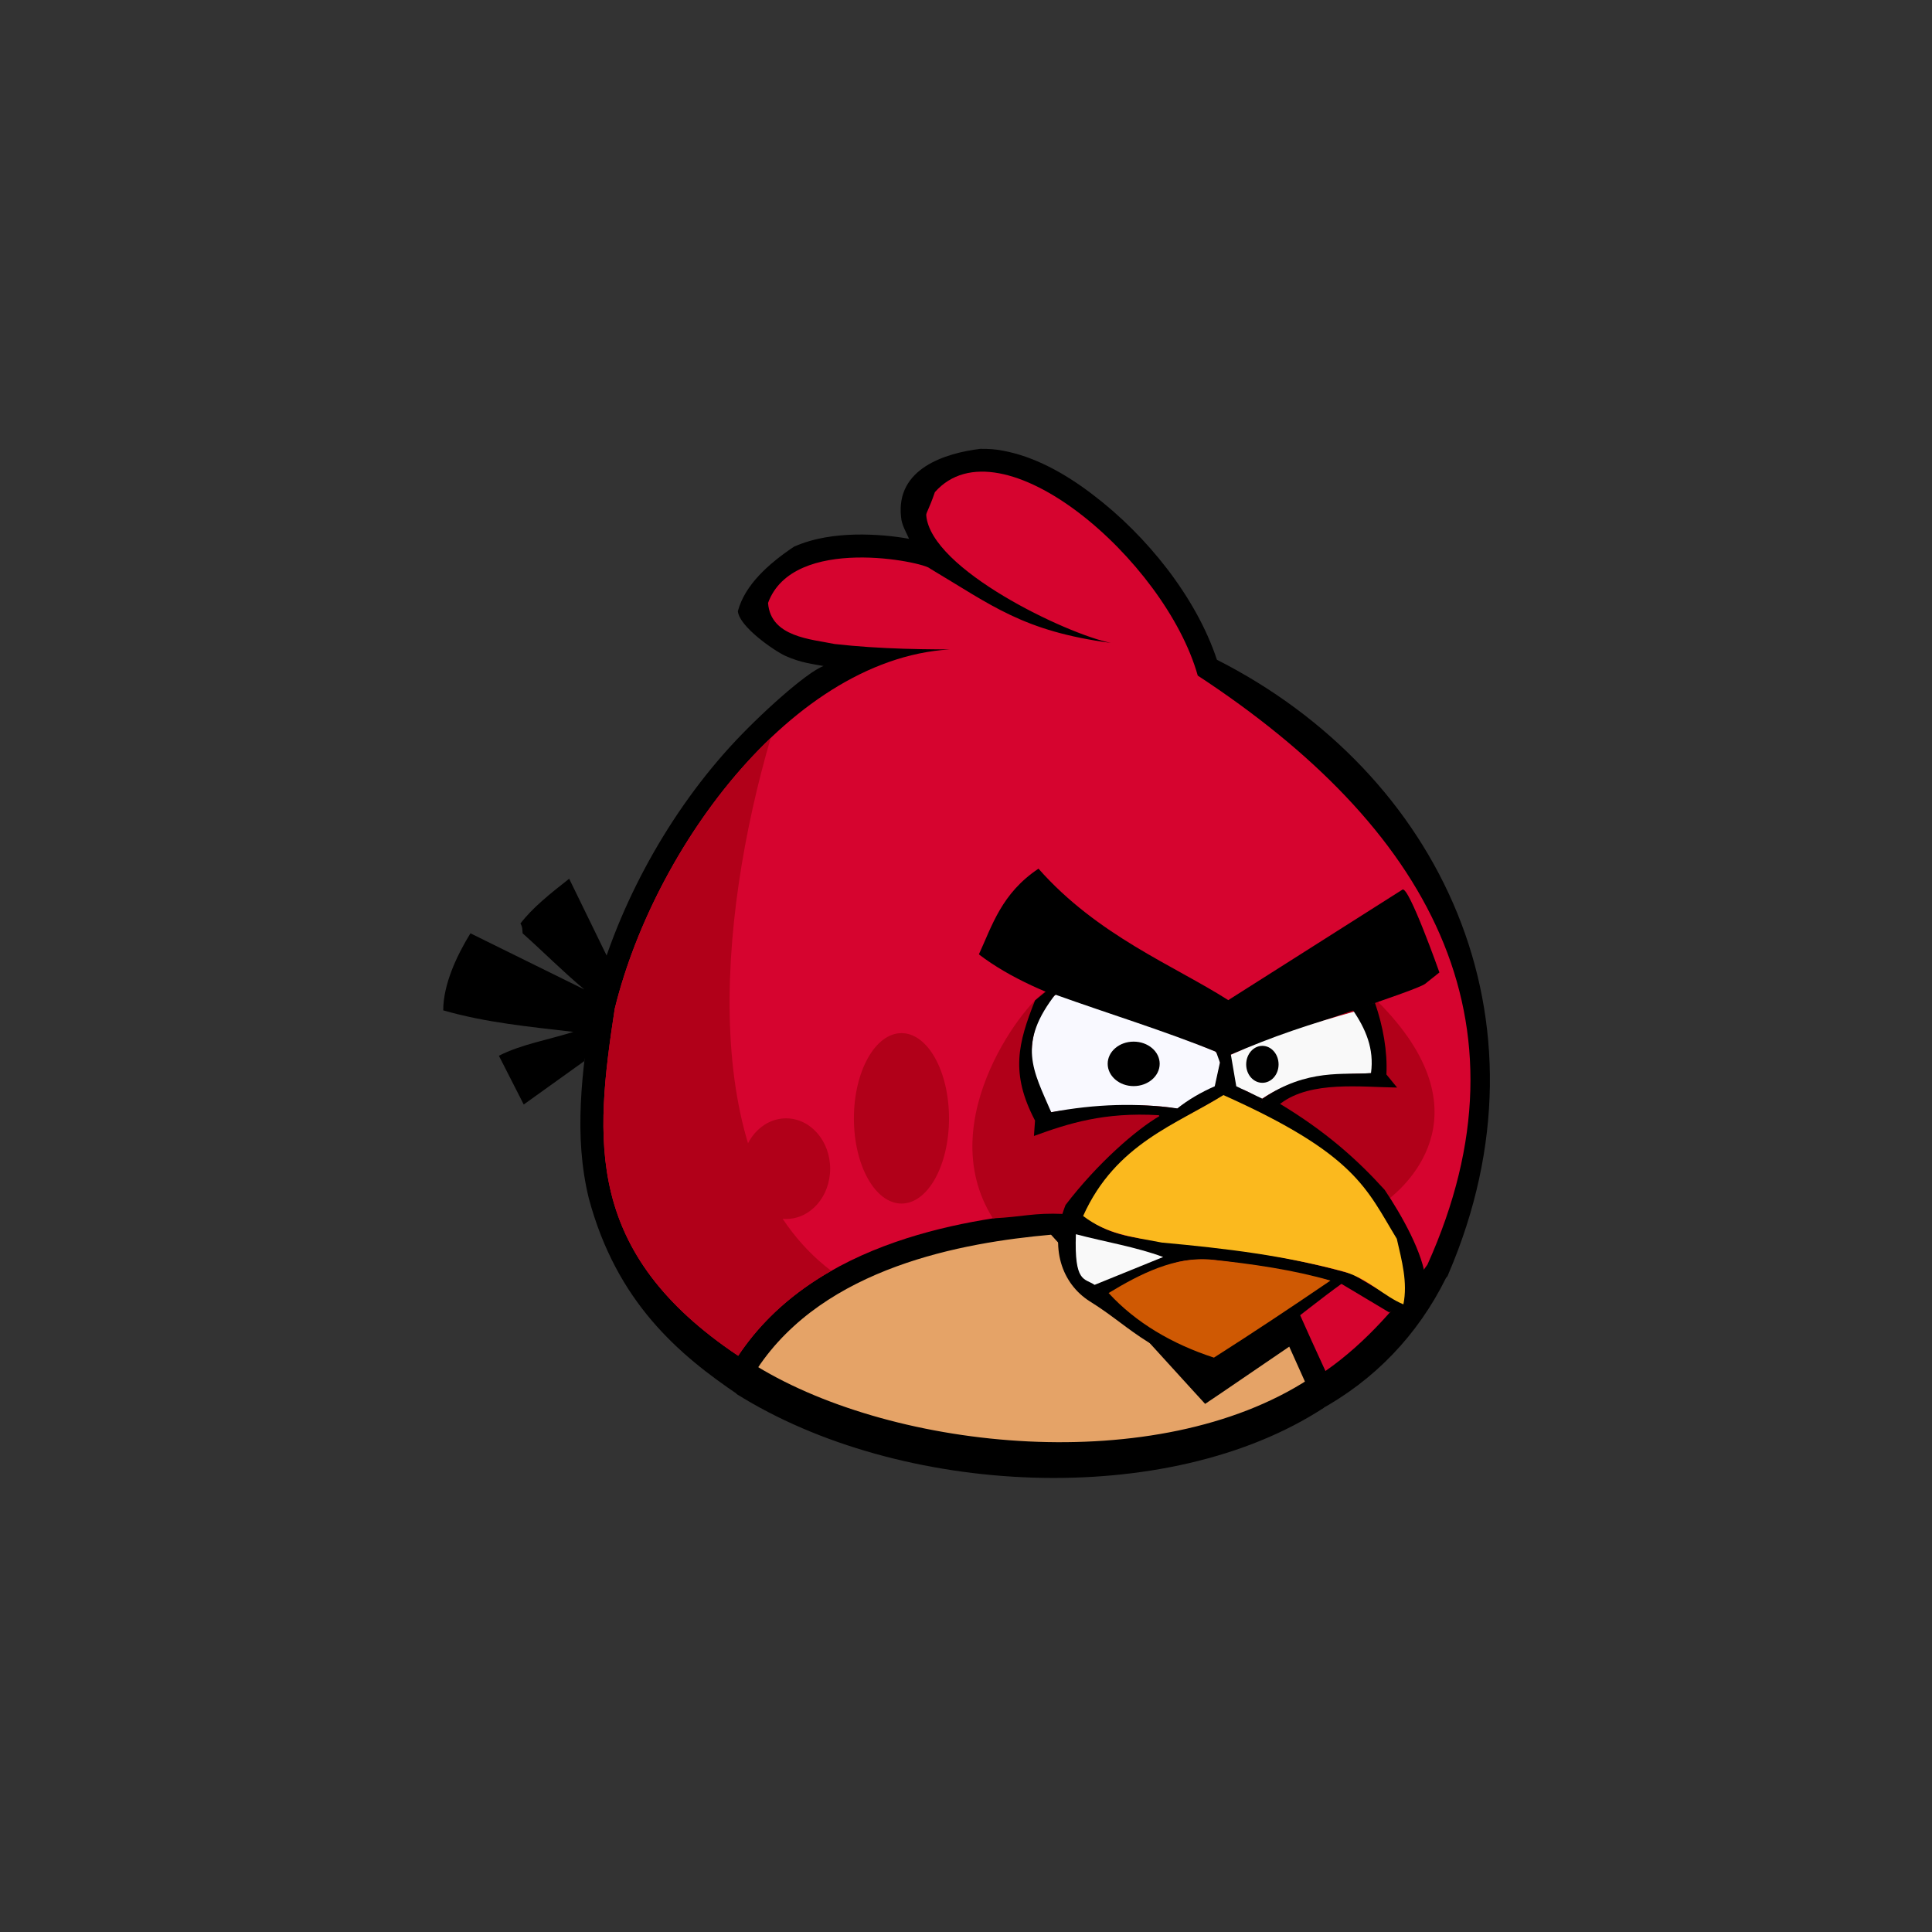 <!-- color: #3e9ade -->
<svg xmlns="http://www.w3.org/2000/svg" width="48" height="48" viewBox="0 0 48 48">
 <rect x="0" y="0" width="48" height="48" fill="#333333" stroke="none"/>
 <g>
  <path d="M 26.996 25.629 C 26.613 25.742 24.102 28.785 25.664 31.266 C 26.441 31.23 26.664 31.125 27.418 31.16 L 31.527 28.027 L 35.453 30.824 C 35.984 30.43 38.02 28.566 35.102 25.754 C 32.352 26.148 29.719 25.867 26.996 25.629 Z M 26.996 25.629 " fill-opacity="0.102"/>
  <path d="M 31.23 27.145 C 29.258 26.332 26.887 25.91 25.32 24.707 C 25.648 24 25.883 23.195 26.801 22.582 C 28.27 24.242 30.168 24.988 31.516 25.848 L 35.844 23.102 C 36 23.004 36.762 25.156 36.762 25.156 L 36.41 25.441 C 36.191 25.617 32.906 26.641 31.582 27.199 Z M 31.23 27.145 " fill-opacity="0.102"/>
  <path d="M 31.191 28.004 C 30.875 28.133 30.59 28.293 30.25 28.543 C 29.254 28.348 27.621 28.555 27.117 28.633 C 26.102 27.168 26.941 25.891 27.23 25.715 C 28.535 26.184 29.961 26.621 31.191 27.125 C 31.281 27.199 31.297 27.316 31.316 27.414 Z M 31.191 28.004 " fill-opacity="0.102"/>
  <path d="M 29.809 27.43 C 29.809 27.734 29.523 27.984 29.164 27.984 C 28.809 27.984 28.52 27.734 28.52 27.43 C 28.52 27.125 28.809 26.879 29.164 26.879 C 29.523 26.879 29.809 27.125 29.809 27.43 Z M 29.809 27.43 " fill-opacity="0.102"/>
  <path d="M 31.566 27.211 C 31.551 27.48 31.633 27.75 31.664 28.016 C 31.953 28.062 32.117 28.195 32.344 28.305 C 33.258 27.688 34.195 27.688 35.086 27.664 C 35.098 27.277 35.137 26.668 34.66 26.129 C 33.629 26.414 32.57 26.762 31.566 27.211 Z M 31.566 27.211 " fill-opacity="0.102"/>
  <path d="M 32.766 27.445 C 32.766 27.695 32.586 27.902 32.363 27.902 C 32.141 27.902 31.961 27.695 31.961 27.445 C 31.961 27.191 32.141 26.984 32.363 26.984 C 32.586 26.984 32.766 27.191 32.766 27.445 Z M 32.766 27.445 " fill-opacity="0.102"/>
  <path d="M 31.211 27.125 L 31.309 27.395 L 31.176 27.984 C 30.848 28.133 30.516 28.324 30.246 28.543 L 30.402 28.781 C 30.715 28.609 31.055 28.41 31.398 28.219 L 32.262 28.629 L 32.371 28.301 L 31.715 27.984 L 31.57 27.141 Z M 31.211 27.125 " fill-opacity="0.102"/>
  <path d="M 35.711 28.02 L 35.441 27.695 C 35.473 27.125 35.363 26.5 35.16 25.91 L 34.602 26.082 C 34.93 26.559 35.145 27.055 35.062 27.66 C 34.402 27.711 33.477 27.535 32.367 28.297 L 32.254 28.621 L 32.426 28.707 L 32.82 28.41 C 33.57 27.848 34.809 28.008 35.711 28.02 Z M 35.711 28.02 " fill-opacity="0.102"/>
  <path d="M 26.688 29.223 L 26.715 28.84 C 26.098 27.664 26.293 26.918 26.715 25.855 L 27.043 25.586 L 27.25 25.668 C 26.25 26.934 26.672 27.598 27.117 28.633 C 28.215 28.426 29.258 28.395 30.254 28.539 L 30.414 28.777 L 29.93 29.055 L 29.793 28.707 C 28.43 28.621 27.535 28.914 26.688 29.223 Z M 26.688 29.223 " fill-opacity="0.102"/>
  <path d="M 28.199 32.914 C 28.715 32.676 29.949 32.199 29.949 32.199 L 30.078 32.414 L 28.59 33.168 Z M 28.199 32.914 " fill-opacity="0.102"/>
  <path d="M 31.176 34.738 C 30.188 34.16 29.266 33.547 28.277 32.965 L 27.73 32.031 L 30.086 28.906 L 29.809 28.727 C 29.234 29.059 28.27 29.895 27.473 30.934 C 27.051 32.008 27.395 32.898 28.07 33.324 C 28.594 33.656 28.832 33.879 29.332 34.215 C 29.832 34.555 30.605 34.934 31.125 35.242 Z M 31.176 34.738 " fill-opacity="0.102"/>
  <path d="M 29.898 32.23 C 29.227 31.98 28.453 31.852 27.73 31.664 C 27.684 32.879 27.941 32.75 28.195 32.922 Z M 29.898 32.23 " fill-opacity="0.102"/>
  <path d="M 31.141 34.688 L 34.07 32.758 L 34.352 32.879 C 33.27 33.656 32.234 34.59 31.109 35.215 Z M 31.141 34.688 " fill-opacity="0.102"/>
  <path d="M 28.543 33.125 C 29.32 32.652 30.203 32.203 31.109 32.297 C 32.094 32.398 33.145 32.547 34.055 32.816 C 33.043 33.504 32.195 34.07 31.156 34.73 C 30.129 34.391 29.219 33.863 28.543 33.125 Z M 28.543 33.125 " fill-opacity="0.102"/>
  <path d="M 24.578 28.785 C 24.578 29.957 24.051 30.902 23.398 30.902 C 22.746 30.902 22.215 29.957 22.215 28.785 C 22.215 27.617 22.746 26.668 23.398 26.668 C 24.051 26.668 24.578 27.617 24.578 28.785 Z M 24.578 28.785 " fill-opacity="0.102"/>
  <path d="M 21.625 30.035 C 21.625 30.727 21.133 31.285 20.527 31.285 C 19.922 31.285 19.434 30.727 19.434 30.035 C 19.434 29.344 19.922 28.785 20.527 28.785 C 21.133 28.785 21.625 29.344 21.625 30.035 Z M 21.625 30.035 " fill-opacity="0.102"/>
  <path d="M 20.148 19.336 C 18.277 21.117 16.852 23.703 16.273 26.062 C 15.773 29.324 15.508 32.121 19.34 34.684 C 19.953 33.762 20.762 33.078 21.652 32.57 C 18.285 30.023 18.832 23.844 20.148 19.336 Z M 20.148 19.336 " fill-opacity="0.102"/>
  <path d="M 18.691 34.094 C 21.207 30.648 25.262 30.762 26.074 30.621 L 26.324 30.895 L 26.844 32.082 L 28.547 33.215 L 29.863 34.676 L 32.254 33.188 L 32.637 34.48 C 26.668 37.031 22.75 35.746 18.691 34.094 Z M 18.691 34.094 " fill="#e5a367"/>
  <path d="M 24.352 11.152 C 23.496 11.258 22.25 11.633 22.387 12.848 C 22.402 13.043 22.512 13.219 22.586 13.387 C 22.223 13.32 21.758 13.273 21.262 13.281 C 20.758 13.293 20.223 13.363 19.727 13.582 C 19.102 14 18.508 14.527 18.332 15.184 C 18.363 15.562 19.215 16.156 19.508 16.293 C 19.906 16.473 20.219 16.5 20.461 16.547 C 20.043 16.699 18.863 17.758 18.141 18.551 C 16.488 20.363 15.262 22.715 14.719 24.926 L 14.715 24.953 L 14.711 24.977 C 14.457 26.617 14.246 28.211 14.629 29.773 C 15.32 32.348 16.855 33.652 18.363 34.668 L 18.816 34 C 20.488 31.48 23.918 30.871 26.113 30.676 L 29.609 34.516 L 29.941 34.879 L 30.352 34.602 L 32.031 33.457 C 32.16 33.742 32.285 34.02 32.41 34.301 L 32.75 35.051 C 34.137 34.301 35.219 33.18 35.926 31.75 L 35.965 31.703 L 35.988 31.645 C 38.707 25.309 35.777 19.203 30.234 16.391 C 29.723 14.848 28.5 13.312 27.145 12.285 C 26.434 11.742 25.684 11.34 24.926 11.199 C 24.738 11.16 24.543 11.148 24.352 11.152 Z M 24.383 12.285 C 24.484 12.285 24.598 12.297 24.719 12.32 C 25.215 12.414 25.844 12.727 26.457 13.195 C 27.688 14.129 28.859 15.688 29.211 16.941 L 29.281 17.184 L 29.504 17.293 C 33.258 19.203 34.457 21.148 35.758 24.762 C 35.949 26.984 36.23 28.172 34.965 31.137 C 34.449 31.855 33.84 32.582 33.148 33.168 C 33.023 32.895 32.895 32.613 32.785 32.371 L 32.508 31.75 L 31.949 32.133 L 30.117 33.379 L 26.762 29.695 L 26.574 29.488 L 26.297 29.512 C 24.164 29.68 20.387 30.156 18.211 32.895 C 16.699 31.781 16.023 30.68 15.734 29.5 C 15.422 28.219 15.586 26.785 15.832 25.172 C 16.328 23.18 17.48 20.969 18.98 19.32 C 20.363 17.801 22.016 16.785 23.691 16.703 C 23.852 16.703 24.012 16.707 24.176 16.703 L 24.199 15.562 C 24.188 15.562 24.176 15.562 24.164 15.562 C 24.16 15.559 24.156 15.562 24.152 15.562 C 23.984 15.555 23.816 15.555 23.648 15.562 C 22.691 15.562 21.746 15.539 20.812 15.434 C 20.484 15.363 20.145 15.32 19.926 15.23 C 19.766 15.168 19.703 15.145 19.672 15.066 C 19.777 14.871 19.934 14.738 20.184 14.629 C 20.477 14.5 20.883 14.434 21.289 14.426 C 21.695 14.418 22.102 14.461 22.402 14.516 C 22.555 14.543 22.68 14.574 22.754 14.594 C 22.766 14.598 22.766 14.598 22.777 14.602 C 22.77 14.598 22.762 14.59 22.75 14.582 L 22.801 14.609 C 22.805 14.613 22.82 14.617 22.82 14.617 C 22.82 14.617 22.82 14.621 22.82 14.621 C 24.324 15.512 25.242 16.223 27.484 16.531 C 27.496 16.535 27.508 16.535 27.52 16.539 L 27.707 15.41 C 27.309 15.332 26.168 14.883 25.227 14.316 C 24.754 14.031 24.316 13.719 24.02 13.422 C 23.773 13.184 23.648 12.969 23.602 12.836 C 23.633 12.77 23.672 12.672 23.719 12.543 C 23.902 12.363 24.109 12.281 24.383 12.285 Z M 24.383 12.285 "/>
  <path d="M 15.145 23.891 L 14.141 21.832 C 13.668 22.203 13.23 22.551 12.93 22.945 C 12.984 23.027 12.977 23.109 12.984 23.188 C 13.531 23.676 13.949 24.105 14.516 24.582 L 11.688 23.188 C 11.344 23.746 11.012 24.461 11.012 25.102 C 12.082 25.41 13.156 25.508 14.246 25.637 C 13.629 25.832 12.941 25.949 12.395 26.23 L 13.012 27.441 L 14.516 26.363 Z M 15.145 23.891 "/>
  <path d="M 24.168 16.133 C 20.043 15.91 16.305 20.852 15.273 25.062 C 14.773 28.328 14.512 31.125 18.34 33.684 C 20.262 30.793 24.133 30.254 26.34 30.078 L 30.031 34.129 L 32.27 32.605 C 32.465 33.047 32.707 33.578 32.93 34.062 C 33.949 33.355 34.793 32.367 35.465 31.418 C 38.203 25.332 35.457 20.52 29.758 16.785 C 28.949 13.91 24.859 10.387 23.227 12.227 C 23.074 12.672 23.008 12.734 23.012 12.801 C 23.121 14.145 26.496 15.75 27.598 15.973 C 25.414 15.68 24.648 15.043 23.105 14.125 C 22.965 13.965 19.707 13.273 19.082 14.98 C 19.145 15.832 20.16 15.879 20.734 16 C 21.879 16.129 23.023 16.141 24.168 16.133 Z M 24.168 16.133 " fill="#d6042f"/>
  <path d="M 25.996 24.629 C 25.613 24.742 23.102 27.785 24.668 30.27 C 25.441 30.23 25.664 30.129 26.422 30.16 L 30.527 27.027 L 34.457 29.824 C 34.984 29.43 37.023 27.566 34.102 24.758 C 31.352 25.148 28.719 24.867 25.996 24.629 Z M 25.996 24.629 " fill="#b10019"/>
  <path d="M 30.23 26.145 C 28.258 25.332 25.887 24.91 24.32 23.711 C 24.648 23 24.883 22.195 25.801 21.582 C 27.27 23.246 29.168 23.988 30.516 24.848 L 34.844 22.102 C 35 22.004 35.762 24.16 35.762 24.16 L 35.41 24.441 C 35.191 24.617 31.906 25.641 30.582 26.199 Z M 30.23 26.145 "/>
  <path d="M 30.191 27.004 C 29.875 27.133 29.59 27.293 29.25 27.547 C 28.258 27.348 26.621 27.555 26.117 27.633 C 25.102 26.172 25.941 24.891 26.23 24.715 C 27.535 25.184 28.961 25.621 30.191 26.125 C 30.281 26.199 30.297 26.316 30.316 26.414 Z M 30.191 27.004 " fill="#f9f9ff"/>
  <path d="M 28.812 26.43 C 28.812 26.734 28.523 26.984 28.164 26.984 C 27.809 26.984 27.52 26.734 27.52 26.43 C 27.52 26.125 27.809 25.879 28.164 25.879 C 28.523 25.879 28.812 26.125 28.812 26.43 Z M 28.812 26.43 "/>
  <path d="M 30.566 26.211 C 30.551 26.48 30.633 26.75 30.668 27.016 C 30.953 27.062 31.117 27.195 31.344 27.305 C 32.258 26.691 33.199 26.691 34.086 26.664 C 34.098 26.281 34.137 25.668 33.66 25.129 C 32.629 25.414 31.574 25.762 30.566 26.211 Z M 30.566 26.211 " fill="#f9f9f9"/>
  <path d="M 31.766 26.445 C 31.766 26.699 31.586 26.902 31.363 26.902 C 31.141 26.902 30.961 26.699 30.961 26.445 C 30.961 26.191 31.141 25.984 31.363 25.984 C 31.586 25.984 31.766 26.191 31.766 26.445 Z M 31.766 26.445 "/>
  <path d="M 30.211 26.125 L 30.309 26.398 L 30.18 26.988 C 29.848 27.133 29.516 27.324 29.246 27.543 L 29.402 27.781 C 29.715 27.609 30.055 27.41 30.398 27.219 L 31.262 27.629 L 31.371 27.301 L 30.715 26.988 L 30.57 26.141 Z M 30.211 26.125 "/>
  <path d="M 34.711 27.02 L 34.445 26.695 C 34.473 26.125 34.363 25.5 34.16 24.914 L 33.602 25.082 C 33.93 25.559 34.145 26.055 34.062 26.66 C 33.402 26.715 32.477 26.535 31.367 27.297 L 31.254 27.621 L 31.426 27.707 L 31.824 27.41 C 32.574 26.848 33.809 27.008 34.711 27.02 Z M 34.711 27.02 "/>
  <path d="M 25.688 28.223 L 25.715 27.84 C 25.098 26.664 25.293 25.918 25.715 24.855 L 26.043 24.586 L 26.25 24.668 C 25.25 25.934 25.672 26.598 26.117 27.633 C 27.215 27.426 28.258 27.398 29.254 27.539 L 29.414 27.781 L 28.93 28.055 L 28.793 27.707 C 27.43 27.625 26.535 27.914 25.688 28.223 Z M 25.688 28.223 "/>
  <path d="M 28.922 31.242 L 26.695 30.695 L 26.914 30.191 C 27.566 30.723 28.188 30.734 28.895 30.859 C 30.66 30.969 32.52 31.336 33.617 31.664 L 34.887 32.418 L 34.512 32.605 L 33.277 31.867 C 32.23 31.621 31.215 31.426 30.129 31.301 C 29.77 31.285 29.379 31.285 29.043 31.434 Z M 28.922 31.242 "/>
  <path d="M 27.199 31.914 C 27.715 31.676 28.949 31.199 28.949 31.199 L 29.078 31.414 L 27.59 32.168 Z M 27.199 31.914 "/>
  <path d="M 30.18 33.738 C 29.188 33.16 28.266 32.547 27.277 31.969 L 26.73 31.031 L 29.086 27.906 L 28.809 27.727 C 28.234 28.062 27.27 28.895 26.473 29.938 C 26.051 31.008 26.395 31.898 27.07 32.328 C 27.594 32.656 27.832 32.879 28.332 33.219 C 28.832 33.559 29.605 33.934 30.125 34.242 Z M 30.18 33.738 "/>
  <path d="M 28.898 31.23 C 28.227 30.98 27.453 30.855 26.73 30.664 C 26.688 31.879 26.941 31.75 27.195 31.922 Z M 28.898 31.23 " fill="#f9f9f9"/>
  <path d="M 30.141 33.688 L 33.07 31.758 L 33.352 31.879 C 32.27 32.66 31.234 33.59 30.109 34.219 Z M 30.141 33.688 "/>
  <path d="M 27.543 32.125 C 28.32 31.652 29.203 31.203 30.113 31.297 C 31.094 31.398 32.145 31.551 33.055 31.816 C 32.043 32.504 31.195 33.07 30.16 33.73 C 29.129 33.395 28.219 32.863 27.543 32.125 Z M 27.543 32.125 " fill="#cf5903"/>
  <path d="M 31.379 27.727 L 31.777 27.41 C 32.941 28.109 33.723 28.812 34.402 29.562 C 34.824 30.188 35.371 31.156 35.422 31.824 L 34.867 32.473 L 34.648 30.785 L 33.16 28.82 Z M 31.379 27.727 "/>
  <path d="M 26.91 30.211 C 27.719 28.406 29.258 27.926 30.395 27.207 C 33.691 28.68 33.949 29.539 34.703 30.777 C 34.828 31.32 34.977 31.863 34.867 32.406 C 34.391 32.211 34.027 31.801 33.43 31.605 C 31.934 31.195 30.48 31.02 28.863 30.871 C 28.094 30.723 27.512 30.668 26.91 30.211 Z M 26.91 30.211 " fill="#fbb91e"/>
  <path d="M 23.578 27.785 C 23.578 28.957 23.051 29.902 22.398 29.902 C 21.746 29.902 21.215 28.957 21.215 27.785 C 21.215 26.617 21.746 25.668 22.398 25.668 C 23.051 25.668 23.578 26.617 23.578 27.785 Z M 23.578 27.785 " fill="#b10019"/>
  <path d="M 20.625 29.035 C 20.625 29.727 20.137 30.285 19.531 30.285 C 18.922 30.285 18.434 29.727 18.434 29.035 C 18.434 28.348 18.922 27.785 19.531 27.785 C 20.137 27.785 20.625 28.348 20.625 29.035 Z M 20.625 29.035 " fill="#b10019"/>
  <path d="M 18.801 33.945 C 22.258 36.051 28.75 36.711 32.52 34.262 L 32.895 34.973 C 29.016 37.512 22.355 37.184 18.293 34.629 Z M 18.801 33.945 "/>
  <path d="M 19.148 18.336 C 17.277 20.117 15.852 22.703 15.273 25.062 C 14.773 28.328 14.512 31.125 18.34 33.684 C 18.953 32.762 19.762 32.082 20.652 31.574 C 17.289 29.023 17.832 22.844 19.148 18.336 Z M 19.148 18.336 " fill="#b10019"/>
 </g>
</svg>

